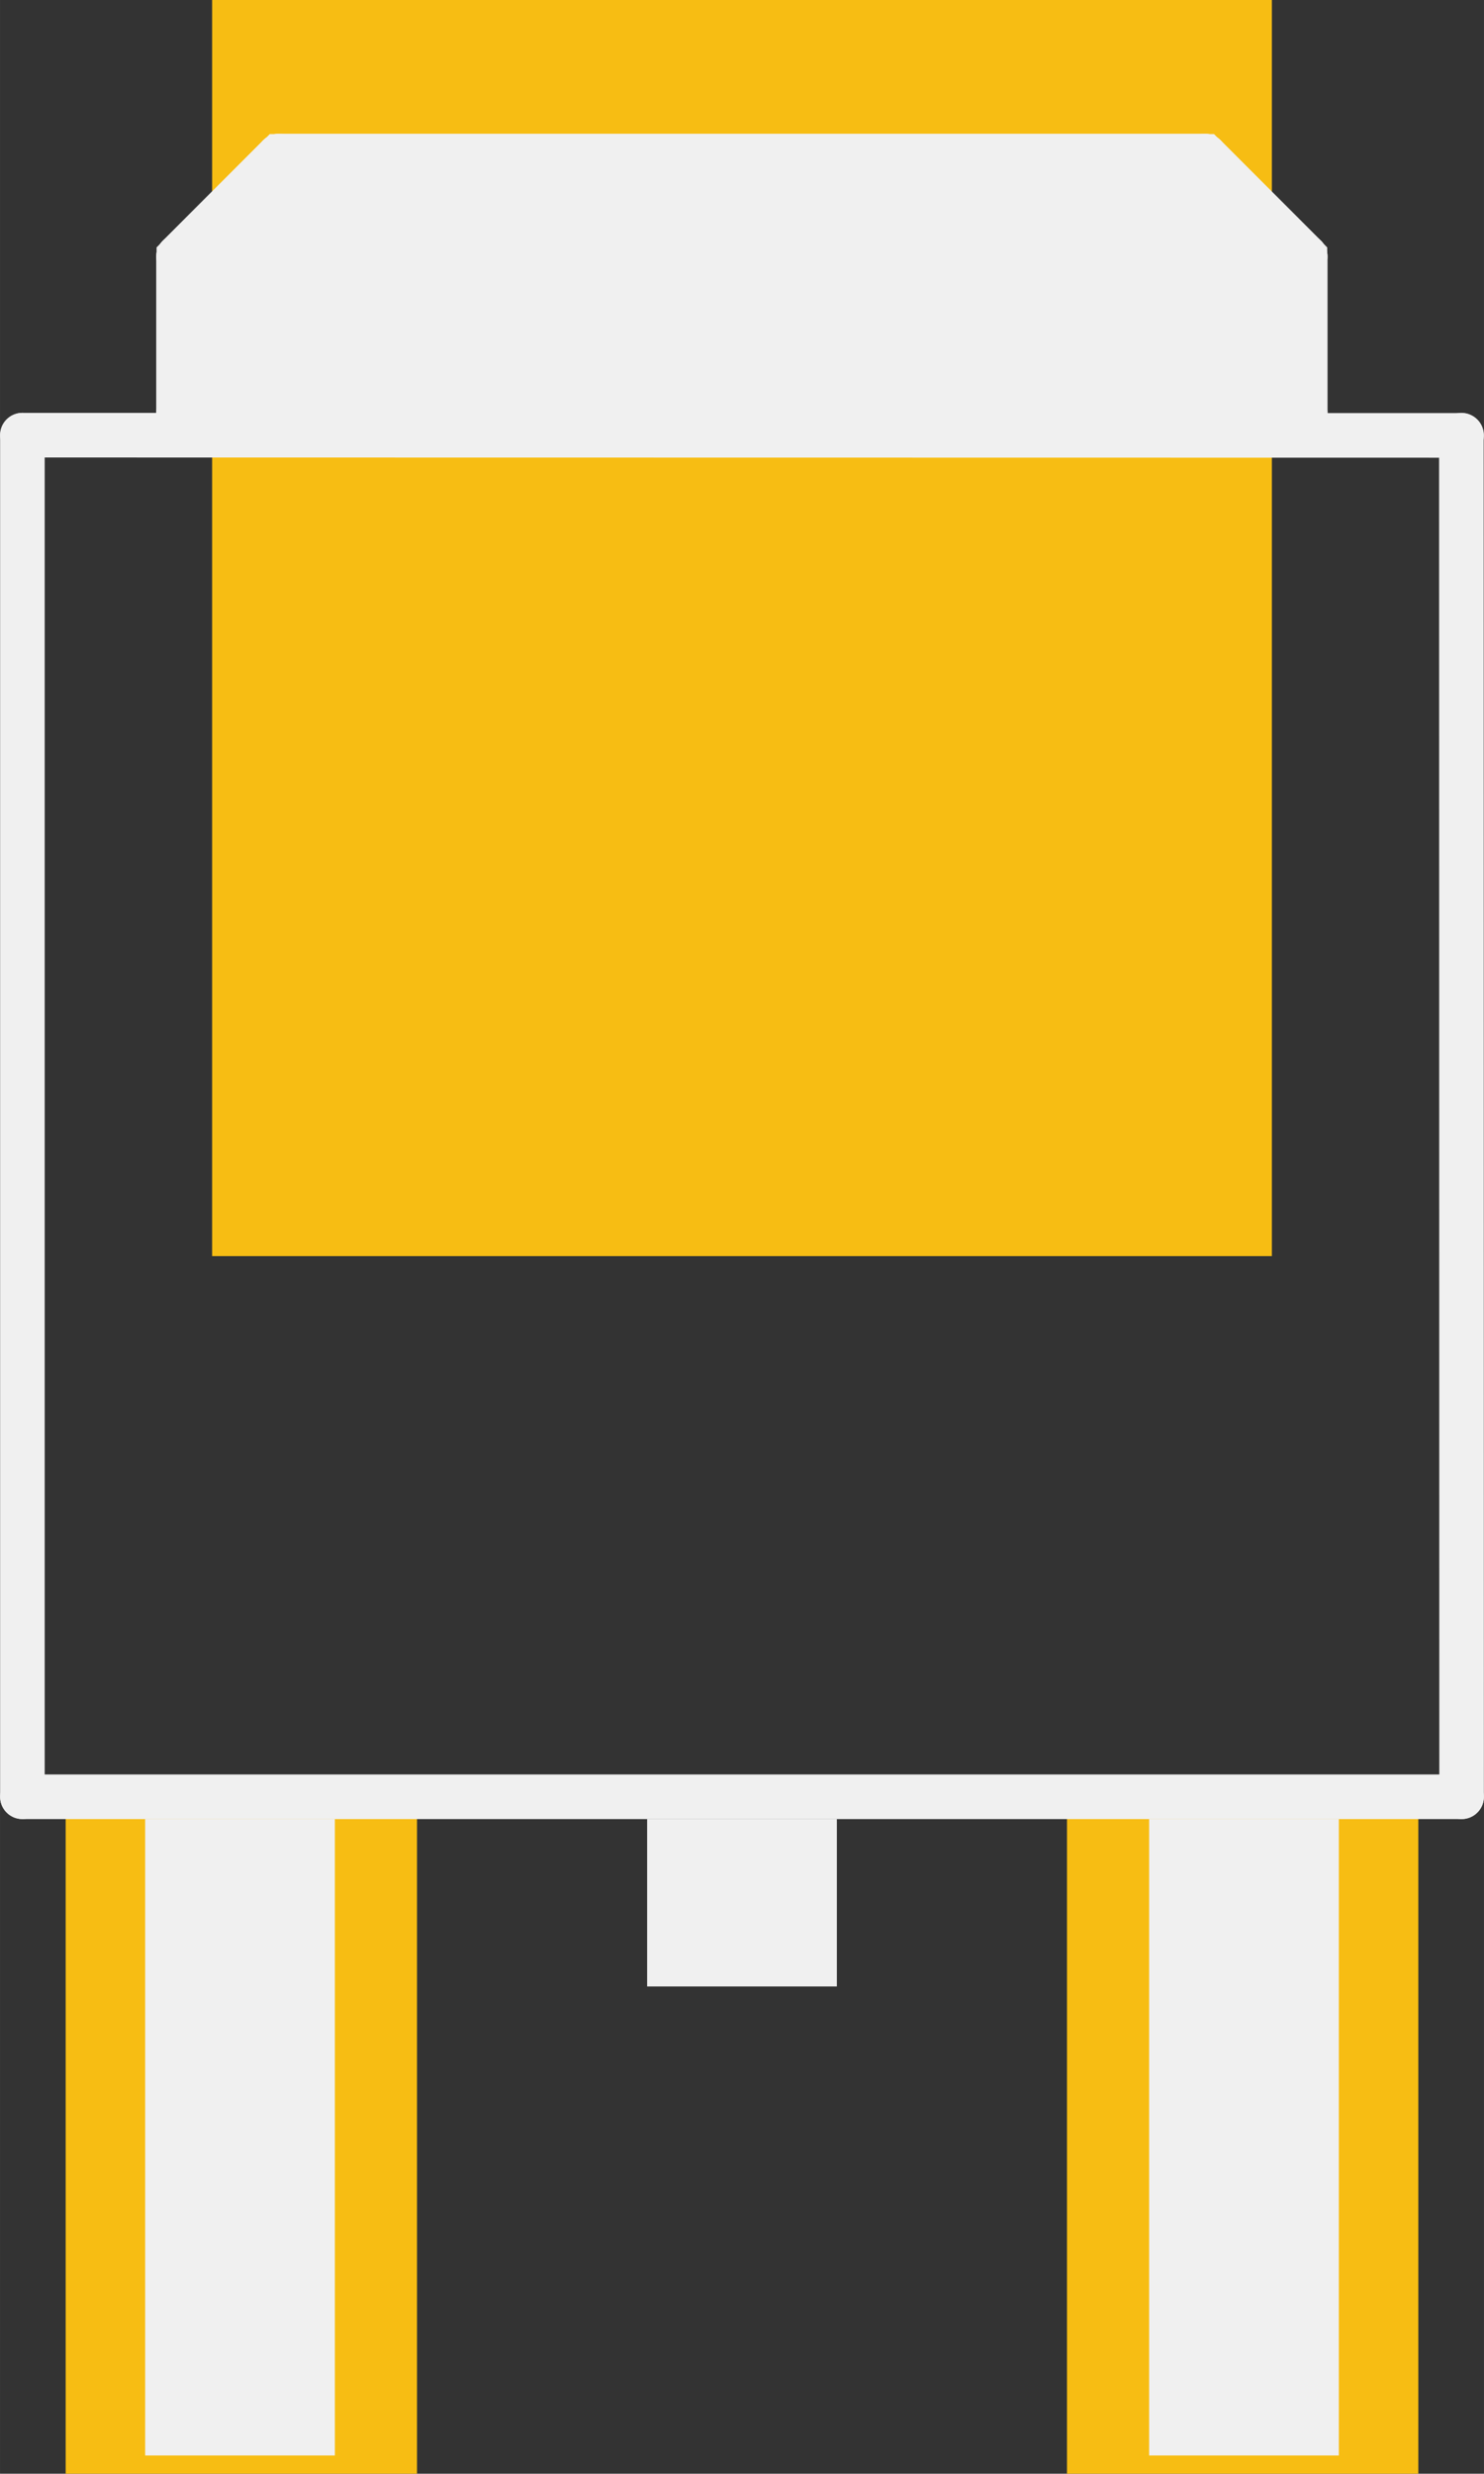 <?xml version='1.0' encoding='UTF-8' standalone='no'?>
<!-- Created with Fritzing (http://www.fritzing.org/) -->
<svg xmlns:svg='http://www.w3.org/2000/svg' xmlns='http://www.w3.org/2000/svg' version='1.2' baseProfile='tiny' x='0in' y='0in' width='0.266in' height='0.443in' viewBox='0 0 6.758 11.255' >
<rect x="0" y="0" width="6.758" height="11.255" fill="#333333" stroke="none"/>
<g id='copper1'>
<rect id='connector0pad' connectorname='1' x='0.299' y='8.255' width='1.6' height='3' stroke='none' stroke-width='0' fill='#F7BD13' stroke-linecap='round'/>
<rect id='connector1pad' connectorname='3' x='4.859' y='8.255' width='1.6' height='3' stroke='none' stroke-width='0' fill='#F7BD13' stroke-linecap='round'/>
<rect id='connector2pad' connectorname='4' x='0.966' y='0' width='4.826' height='5.715' stroke='none' stroke-width='0' fill='#F7BD13' stroke-linecap='round'/>
<g id='copper0'>
</g>
</g>
<g id='silkscreen'>
<line x1='6.655' y1='1.98' x2='6.656' y2='8.175' stroke='#f0f0f0' stroke-width='0.203' stroke-linecap='round'/>
<line x1='6.656' y1='8.175' x2='0.102' y2='8.175' stroke='#f0f0f0' stroke-width='0.203' stroke-linecap='round'/>
<line x1='0.102' y1='8.175' x2='0.102' y2='1.98' stroke='#f0f0f0' stroke-width='0.203' stroke-linecap='round'/>
<line x1='0.102' y1='1.98' x2='6.656' y2='1.981' stroke='#f0f0f0' stroke-width='0.203' stroke-linecap='round'/>
<line x1='0.813' y1='1.879' x2='0.813' y2='1.167' stroke='#f0f0f0' stroke-width='0.203' stroke-linecap='round'/>
<line x1='0.813' y1='1.167' x2='1.27' y2='0.71' stroke='#f0f0f0' stroke-width='0.203' stroke-linecap='round'/>
<line x1='1.27' y1='0.71' x2='5.487' y2='0.71' stroke='#f0f0f0' stroke-width='0.203' stroke-linecap='round'/>
<line x1='5.487' y1='0.71' x2='5.944' y2='1.167' stroke='#f0f0f0' stroke-width='0.203' stroke-linecap='round'/>
<line x1='5.944' y1='1.167' x2='5.944' y2='1.879' stroke='#f0f0f0' stroke-width='0.203' stroke-linecap='round'/>
<line x1='5.944' y1='1.879' x2='0.813' y2='1.879' stroke='#f0f0f0' stroke-width='0.203' stroke-linecap='round'/>
<rect x='0.661' y='8.276' width='0.864' height='2.896' stroke='none' stroke-width='0' fill='#f0f0f0' stroke-linecap='round'/>
<rect x='5.233' y='8.276' width='0.864' height='2.896' stroke='none' stroke-width='0' fill='#f0f0f0' stroke-linecap='round'/>
<rect x='2.947' y='8.276' width='0.864' height='0.762' stroke='none' stroke-width='0' fill='#f0f0f0' stroke-linecap='round'/>
<path stroke='#f0f0f0' fill='#f0f0f0' stroke-width='0.2' d='M0.813,1.879L0.813,1.167L1.27,0.71L5.487,0.71L5.944,1.167L5.944,1.879z' stroke-linecap='round'/>
</g>
</svg>